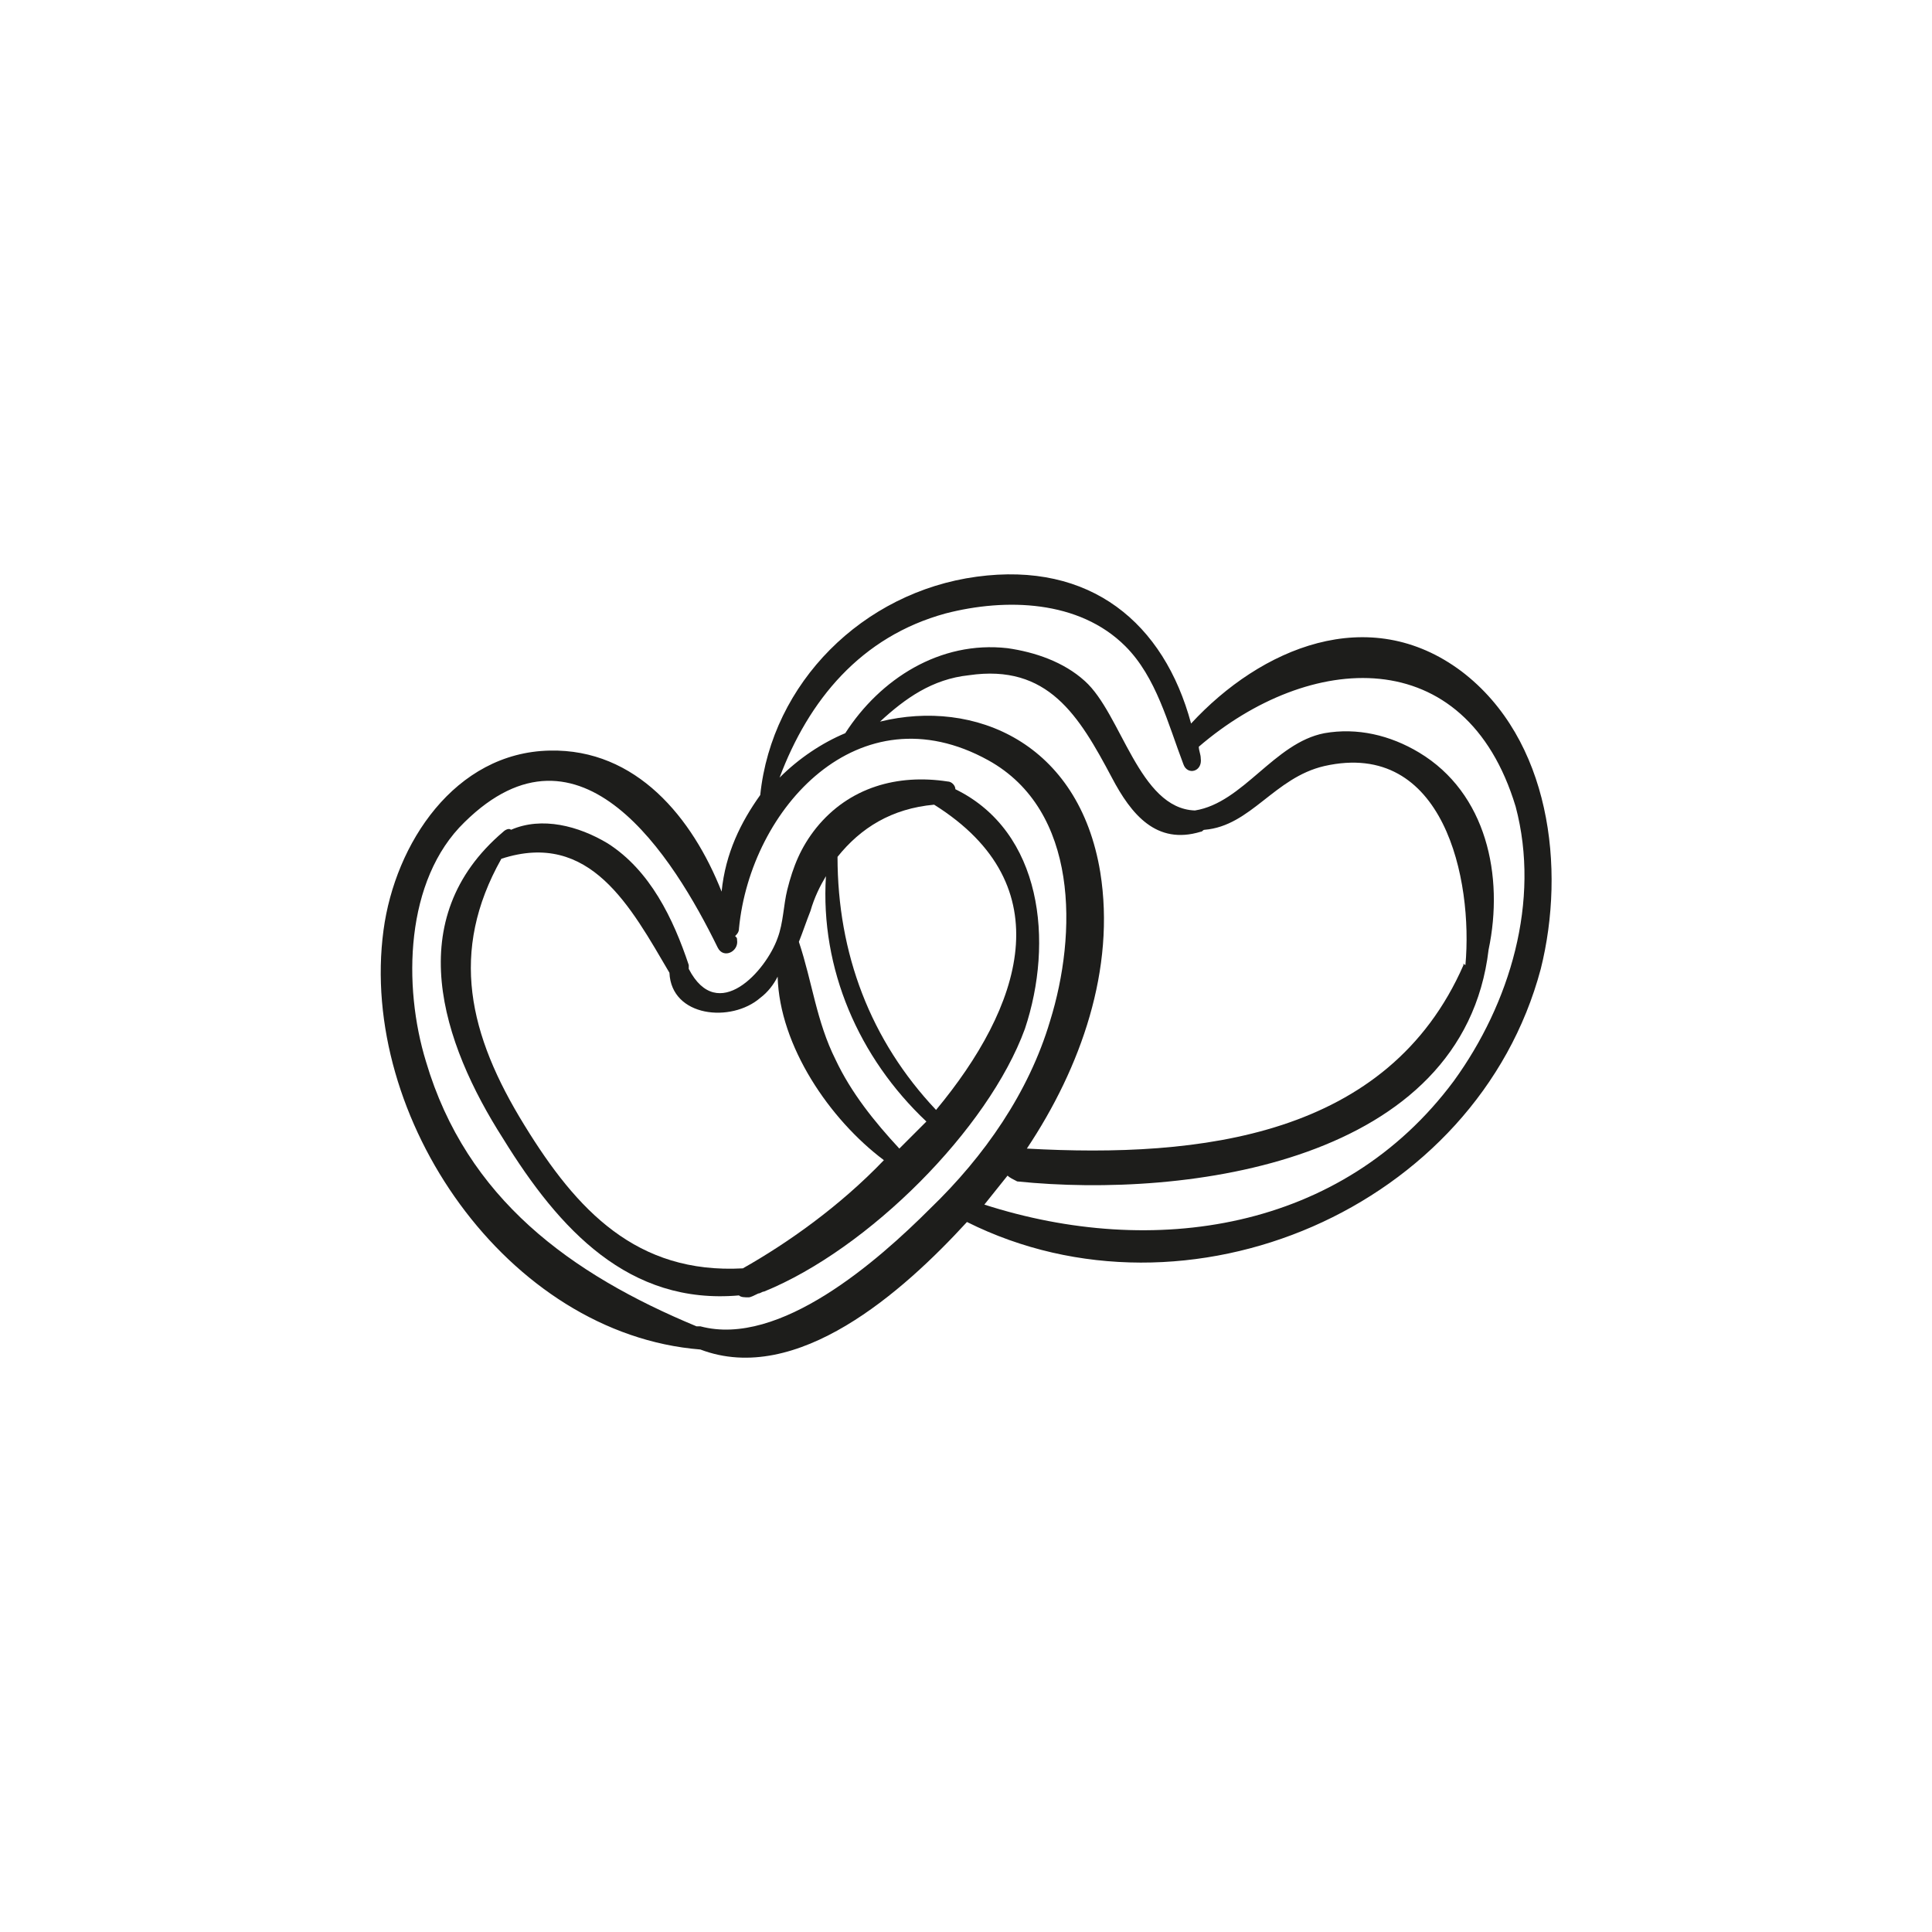 <?xml version="1.0" encoding="utf-8"?>
<!-- Generator: Adobe Illustrator 18.1.1, SVG Export Plug-In . SVG Version: 6.00 Build 0)  -->
<svg version="1.1" id="Capa_1" xmlns="http://www.w3.org/2000/svg" xmlns:xlink="http://www.w3.org/1999/xlink" x="0px" y="0px"
	 viewBox="0 0 200 200" enable-background="new 0 0 200 200" xml:space="preserve">
<g>
	<path fill="#1D1D1B" d="M151.3,69.5c-9.6-7.2-20.8-2.4-28,5.4c-2.8-10.4-10.4-16.8-22.2-15.2s-21.2,11-22.4,22.6c-2,2.8-3.6,6-4,10
		c-3-7.6-8.8-14.8-17.8-14.6c-9.8,0.2-16,9.6-17.2,18.6c-2.6,19.4,12.8,41.8,32.8,43.4c10,3.8,21-6,27.6-13.2
		c22.8,11.4,52.8-1.4,59.4-26.2C162.1,89.9,160.5,76.5,151.3,69.5z M96.3,125.1c-5.4,5.4-15.6,14.4-23.8,12.2c-0.2,0-0.4,0-0.4,0
		c-13-5.4-23.8-13.2-28-27.4c-2.4-7.8-2.2-18.8,4-24.8c12-11.8,21.6,3.6,26.2,13c0.6,1.2,2.2,0.4,2-0.8c0-0.2,0-0.2-0.2-0.4
		c0.2-0.2,0.4-0.4,0.4-0.8c1.2-12.4,12.4-24.8,25.8-17.4c9.4,5.2,9.2,18,6.4,27C106.5,113.1,101.9,119.7,96.3,125.1z M151.5,99.9
		c-7.8,17.8-27.2,20-45.2,19c5.6-8.4,9.2-18.6,7.6-28.6c-2.2-13.4-13-18-22.8-15.6c2.6-2.4,5.4-4.4,9.2-4.8
		c8.2-1.2,11.4,4.2,14.8,10.6c2,3.8,4.6,7,9.2,5.6c0.2,0,0.2-0.2,0.4-0.2c4.8-0.4,7.2-5.4,12.4-6.6c12.4-2.8,15.4,11.8,14.6,20.6
		C151.3,99.7,151.5,99.7,151.5,99.9z M150.5,111.9c-11.6,15.6-31.2,18.4-48.6,12.8c0.8-1,1.6-2,2.4-3c0.2,0.2,0.6,0.4,1,0.6
		c17.6,1.8,46.2-2,48.8-24c1.6-7.6-0.2-16.2-7.2-20.4c-3-1.8-6.4-2.6-9.8-2c-5.2,1-8.4,7.2-13.4,8c-5.8-0.2-7.6-10-11.4-13.4
		c-2.2-2-5.2-3-8-3.4c-7-0.8-13.2,3.2-16.8,8.8c-2.4,1-4.8,2.6-6.8,4.6c3-8,8.4-14.6,17.2-17c6.2-1.6,13.8-1.4,18.6,3.4
		c3.2,3.2,4.4,8,6,12.2c0.4,1.2,2,0.8,1.8-0.6c0-0.4-0.2-0.8-0.2-1.2c11.4-9.8,27.6-11,32.8,6.2C159.5,93.3,156.3,103.9,150.5,111.9
		z"/>
	<path fill="#1D1D1B" d="M98.9,81.7c0-0.4-0.4-0.8-0.8-0.8c-5.2-0.8-10.2,0.6-13.6,4.8c-1.6,2-2.4,4-3,6.4c-0.4,1.6-0.4,3.4-1,5
		c-1.2,3.4-6.2,9-9.2,3.2c0-0.2,0-0.2,0-0.4c-1.6-4.8-4-9.8-8.4-12.6c-3-1.8-6.8-2.8-10-1.4c-0.2-0.2-0.6,0-0.8,0.2
		c-10.6,9-6.4,21.8,0,31.8c5.8,9.4,13,17.2,24.4,16.2c0.2,0.2,0.6,0.2,1,0.2c0.2,0,0.6-0.2,1-0.4l0,0c0.2,0,0.4-0.2,0.6-0.2
		c10.8-4.4,23.2-16.8,27-27.2C109.1,97.5,107.9,86.1,98.9,81.7z M76.9,131.3c-11,0.6-17.2-6-22.6-14.8c-5.8-9.4-7.8-18-2.4-27.6
		c9.2-3,13.4,5,17.4,11.8l0,0c0.2,4.6,6.4,5.2,9.4,2.6c0.8-0.6,1.4-1.4,1.8-2.2c0.2,7.2,5.4,14.8,11,19
		C86.9,124.9,81.5,128.7,76.9,131.3z M93.1,118.9c-2.6-2.8-5-5.8-6.6-9.2c-2-4-2.4-8-3.8-12.2c0.4-1,0.8-2.2,1.2-3.2
		c0.4-1.4,1-2.6,1.6-3.6c-0.6,9.6,3.4,18.8,10.4,25.4C94.9,117.1,94.1,117.9,93.1,118.9z M96.9,114.9c-6.8-7.2-10.2-16.2-10.2-26.2
		c2.4-3,5.6-5,10-5.4C110.1,91.7,105.7,104.3,96.9,114.9z"/>
</g>
</svg>
